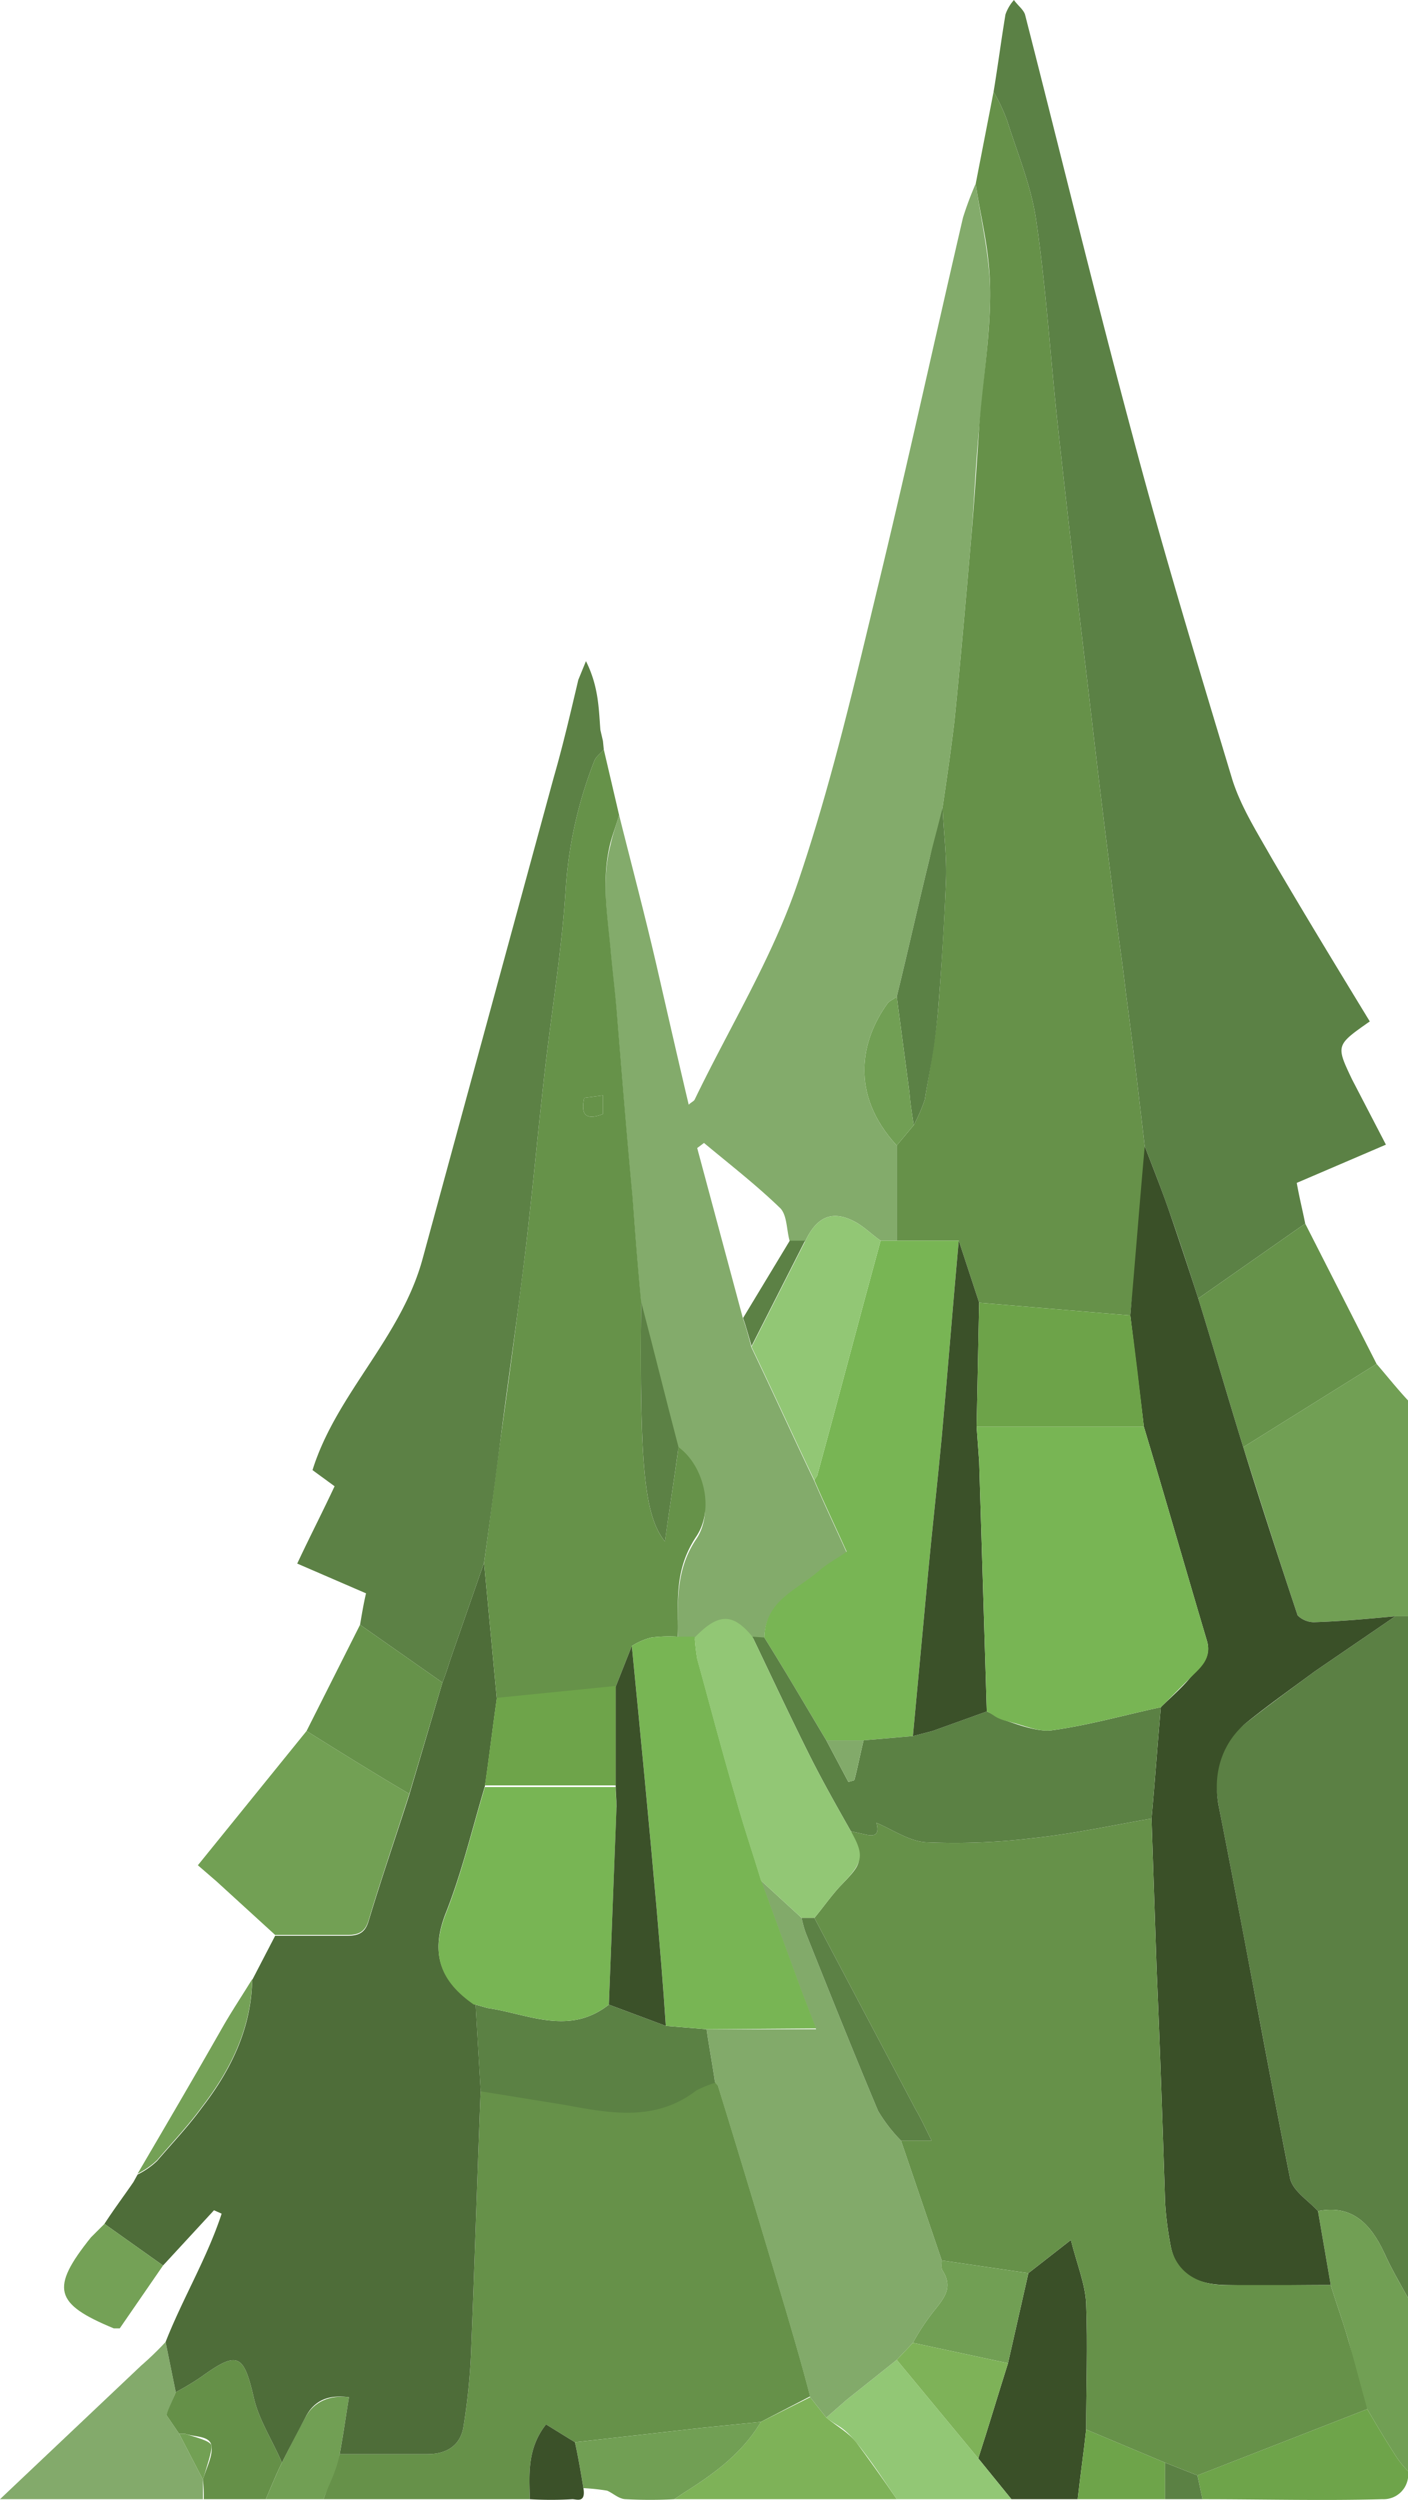 <svg xmlns="http://www.w3.org/2000/svg" viewBox="0 0 165.8 294.2"><defs><style>.cls-1{fill:#669149;}.cls-2{fill:#5b8044;}.cls-3{fill:#719f54;}.cls-4{fill:#3a5028;}.cls-5{fill:#83aa6b;}.cls-6{fill:#92c775;}.cls-7{fill:#6ea44a;}.cls-8{fill:#7eb258;}.cls-9{fill:#659048;}.cls-10{fill:#3b5129;}.cls-11{fill:#5b8144;}.cls-12{fill:#83ab6b;}.cls-13{fill:#4e6d39;}.cls-14{fill:#5b8145;}.cls-15{fill:#669249;}.cls-16{fill:#5c8145;}.cls-17{fill:#72a054;}.cls-18{fill:#66924a;}.cls-19{fill:#74a156;}.cls-20{fill:#82aa6a;}.cls-21{fill:#78b554;}.cls-22{fill:#6da349;}</style></defs><g id="Layer_2" data-name="Layer 2"><g id="Layer_1-2" data-name="Layer 1"><path class="cls-1" d="M62.4,294.1H38.1c.6-1.7,1.2-3.5,1.9-5.3H50.3c2.4,0,4-1.1,4.3-3.4a74.7,74.7,0,0,0,.9-9.4c.4-10,.7-20,1.1-30l9.9,1.6c5.4,1,10.7,2,15.5-1.7a14.5,14.5,0,0,1,2.2-.9c.2.2.4.4.4.6,2.7,8.7,5.3,17.4,7.9,26.1,1,3.4,2,6.8,2.9,10.3L89.6,285l-6.9.7-15,1.7-3.4-2.1C62.1,288.1,62.3,291.1,62.4,294.1Z"/><path class="cls-2" d="M165.8,190.2c0,9.2.1,18.5,0,27.7v52.5c-1-1.8-2-3.5-2.8-5.3-1.6-3.4-3.8-5.7-7.8-4.9-1.2-1.3-3-2.4-3.3-3.9-2.9-14.6-5.5-29.2-8.4-43.8-.8-4.2.1-7.3,3.3-9.8s5.3-4,8-6l9.5-6.5Z"/><path class="cls-3" d="M165.8,190.2h-1.5c-3.2.3-6.4.6-9.6.7a2.8,2.8,0,0,1-1.9-.8c-2.2-6.6-4.3-13.2-6.4-19.8l15.7-9.8c1.2,1.4,2.4,2.9,3.7,4.3Z"/><path class="cls-4" d="M126.9,294.1h-7.8l-3.9-4.8c1.2-3.7,2.3-7.4,3.5-11.2l2.4-10.6,5-3.9c.7,2.8,1.7,5.2,1.8,7.5.2,5,0,9.9,0,14.8C127.6,288.7,127.2,291.4,126.9,294.1Z"/><path class="cls-5" d="M0,294.1l16.6-15.7a38.3,38.3,0,0,0,2.9-2.8l1.2,5.9-1.1,2.7,1.5,2.2,2.8,5.4v2.3Z"/><path class="cls-6" d="M115.2,289.3l3.9,4.8H105.6c-1.5-2.2-3-4.5-4.7-6.6s-2.4-2-3.6-3l2.4-2.1,5.9-4.7Z"/><path class="cls-3" d="M155.2,260.2c4-.8,6.2,1.5,7.8,4.9.8,1.8,1.8,3.5,2.8,5.3v20.4a11.8,11.8,0,0,1-1.7-2.2c-1.1-1.7-2.1-3.4-3.1-5.1s-1.5-5.8-2.4-8.7-1.3-3.9-1.9-5.9Z"/><path class="cls-7" d="M161,283.5c1,1.7,2,3.4,3.1,5.1a11.8,11.8,0,0,0,1.7,2.2,2.9,2.9,0,0,1-3,3.3c-7.1.2-14.2,0-21.2,0l-.6-2.8Z"/><path class="cls-8" d="M97.3,284.5c1.2,1,2.7,1.8,3.6,3s3.2,4.4,4.7,6.6H79.4l1.2-.8c3.5-2.2,6.8-4.6,9-8.3l5.8-2.9Z"/><path class="cls-9" d="M24,294.1a17.7,17.7,0,0,0-.1-2.3c.4-1.4,1.2-2.8,1-4s-2-1-3.1-1.4h-.7l-1.5-2.2c.2-.7.7-1.7,1.1-2.7a29.8,29.8,0,0,0,3-1.8c4.3-3.1,5-2.7,6.2,2.5.6,2.6,2.2,5,3.3,7.6-.7,1.4-1.3,2.9-1.9,4.3Z"/><path class="cls-3" d="M89.6,285c-2.2,3.7-5.5,6.1-9,8.3l-1.2.8a54.2,54.2,0,0,1-5.7,0c-.8,0-1.5-.7-2.2-1a24,24,0,0,0-2.8-.3c-.3-1.8-.6-3.6-1-5.4l15-1.7Z"/><path class="cls-3" d="M31.3,294.1c.6-1.4,1.2-2.9,1.9-4.3s1.8-3.6,2.8-5.4,2.9-2.6,5.1-2.3c-.4,2.4-.7,4.6-1.1,6.7s-1.3,3.6-1.9,5.3Z"/><path class="cls-7" d="M126.9,294.1c.3-2.7.7-5.4,1-8.2l9.3,3.9v4.3Z"/><path class="cls-10" d="M67.7,287.4c.4,1.8.7,3.6,1,5.4s-.8,1.3-1.3,1.3a41.7,41.7,0,0,1-5,0c-.1-3-.3-6,1.9-8.8Z"/><path class="cls-11" d="M137.2,294.1v-4.3l3.8,1.5.6,2.8Z"/><path class="cls-12" d="M72.9,95.9c1.5,6,3.1,12,4.5,18.1s2.4,10.5,3.7,16c.3-.3.6-.4.7-.6,4.1-8.5,9.1-16.6,12.1-25.4,4-11.7,6.8-23.9,9.7-35.9,3.4-14.1,6.5-28.3,9.8-42.5a40,40,0,0,1,1.5-4c.6,4.3,1.7,8.7,1.7,13s-.8,10.6-1.3,15.8-.6,9.2-1,13.7c-.6,6.9-1.2,13.8-1.9,20.7-.4,3.4-.9,6.8-1.4,10.2s-1.1,4.2-1.6,6.3c-1.3,5.3-2.5,10.7-3.8,16-.4.3-.9.5-1.1.8-3.1,4.3-4.5,10.6,1.1,16.7V146h-1.9c-1-.7-1.8-1.5-2.8-2.1-2.8-1.6-4.7-.8-6.1,2.2H93c-.4-1.4-.3-3.2-1.2-4-2.8-2.7-5.9-5.1-8.9-7.6l-.8.6,5.4,20.1c.4,1.1.7,2.3,1,3.4,2.5,5.2,4.9,10.5,7.4,15.7,1.2,2.8,2.5,5.5,3.8,8.4-1.1.8-2.3,1.4-3.2,2.2-2.6,2.3-6.4,3.5-6.5,7.9H88.6c-2.3-2.8-4-2.8-6.8.1h-2a14.7,14.7,0,0,0,0-2.1c0-3.4.1-6.6,2.2-9.7s.8-8.4-2.1-10.5c-1.5-5.7-2.9-11.4-4.4-17.1-.4-4.1-.7-8.1-1-12.2-.7-7.4-1.3-14.9-1.9-22.3-.2-2.3-.5-4.7-.7-7-.4-4.2-1.1-8.4,0-12.6C72.2,98,72.6,97,72.9,95.9Z"/><path class="cls-1" d="M111,95c.5-3.4,1-6.8,1.4-10.2.7-6.9,1.3-13.8,1.9-20.7.4-4.5.7-9.1,1-13.7s1.3-10.5,1.3-15.8-1.1-8.7-1.7-13L117,10.8a21.1,21.1,0,0,1,1.6,3.4c1.2,3.8,2.8,7.6,3.4,11.6,1.2,8.1,1.7,16.4,2.6,24.6,1.1,10.1,2.3,20.2,3.5,30.3.9,7.7,1.8,15.4,2.8,23.1.5,4.4,1.2,8.8,1.7,13.2.8,5.9,1.5,11.9,2.2,17.9s-1.1,13.2-1.7,19.9l-17.8-1.5-2.4-7.3h-7.3V134.8l2-2.4a19.4,19.4,0,0,0,1.3-3c.6-3.7,1.3-7.3,1.6-11s.7-9.9.9-14.9C111.5,100.7,111.1,97.8,111,95Z"/><path class="cls-13" d="M40,288.8c.4-2.1.7-4.3,1.1-6.7-2.2-.3-4,.2-5.1,2.3s-1.9,3.6-2.8,5.4c-1.1-2.6-2.7-5-3.3-7.6-1.2-5.2-1.9-5.6-6.2-2.5a29.8,29.8,0,0,1-3,1.8l-1.2-5.9c2-5.1,4.9-9.9,6.6-15.1l-.9-.4-6,6.5-6.9-4.9c1.1-1.7,2.3-3.3,3.4-4.9l.5-.9h0a9.4,9.4,0,0,0,2.3-1.6c1.8-2.1,3.7-4.1,5.3-6.3,3.4-4.4,5.8-9.3,5.9-15l2.7-5.2h8.5c1.4,0,2.1-.4,2.5-1.7,1.5-5,3.2-9.9,4.8-14.9L52.1,198c.4-1,.7-2,1-2.9L57,183.9l1.5,16c-.5,3.5-.9,6.9-1.4,10.3-1.5,5-2.7,10.1-4.6,14.9s-.6,8,3.3,10.7H56l.6,10.2c-.4,10-.7,20-1.1,30a74.7,74.7,0,0,1-.9,9.4c-.3,2.3-1.9,3.4-4.3,3.4Z"/><path class="cls-14" d="M134.8,134.9c-.7-6-1.4-12-2.2-17.9-.5-4.4-1.2-8.8-1.7-13.2-1-7.7-1.9-15.4-2.8-23.1-1.2-10.1-2.4-20.2-3.5-30.3-.9-8.2-1.4-16.5-2.6-24.6-.6-4-2.2-7.8-3.4-11.6a21.1,21.1,0,0,0-1.6-3.4c.5-3,.9-6.1,1.4-9.1a5,5,0,0,1,1-1.7c.4.6,1.1,1.1,1.3,1.7,4.2,16.4,8.2,32.9,12.6,49.3,3.6,13.6,7.7,27.1,11.8,40.7,1,3.2,2.9,6.2,4.6,9.2,3.8,6.5,7.7,12.9,11.6,19.3-4,2.8-4,2.8-2.1,6.8l4,7.7-10.5,4.5c.3,1.7.7,3.3,1,4.8l-.6.4-12,8.4c-1.1-3.4-2.2-6.8-3.4-10.2S135.8,137.5,134.8,134.9Z"/><path class="cls-15" d="M58.5,199.9l-1.5-16c.7-5,1.3-10,2-15s1.3-9.4,1.9-14.1,1-7.6,1.4-11.4c.6-5.3,1.1-10.7,1.7-16,.8-7.5,2.1-15,2.6-22.6A50,50,0,0,1,70,89.5c.2-.5.8-.9,1.1-1.3l1.8,7.7c-.3,1.1-.7,2.1-1,3.2-1.1,4.2-.4,8.4,0,12.6.2,2.3.5,4.7.7,7,.6,7.4,1.2,14.9,1.9,22.3.3,4.1.6,8.1,1,12.2-.2,19.5.4,25.2,2.8,28.2.5-3.7,1.1-7.4,1.6-11.1,2.9,2.1,4.3,7.2,2.1,10.5s-2.2,6.3-2.2,9.7a14.7,14.7,0,0,1,0,2.1,16.1,16.1,0,0,0-3.1.1,7.7,7.7,0,0,0-2.3,1l-1.9,4.8Zm12.5-71-2.2.3c-.5,2.2.4,2.6,2.2,1.9Z"/><path class="cls-16" d="M71.1,88.2c-.3.4-.9.8-1.1,1.3a50,50,0,0,0-3.4,15.3c-.5,7.6-1.8,15.1-2.6,22.6-.6,5.3-1.1,10.7-1.7,16-.4,3.8-.9,7.6-1.4,11.4s-1.3,9.4-1.9,14.1-1.3,10-2,15l-3.9,11.2c-.3.9-.6,1.9-1,2.9l-9.7-6.8c.2-1.2.4-2.4.7-3.7L35,184c1.4-3,2.9-5.9,4.4-9.1L36.8,173c2.8-9,10.5-15.6,13-25L65.2,91.5c1.1-3.8,2-7.7,2.9-11.5l.9-2.2c1.5,3,1.5,5.6,1.7,8.1l.3,1.3Z"/><path class="cls-17" d="M48.2,211.1c-1.6,5-3.3,9.9-4.8,14.9-.4,1.3-1.1,1.7-2.5,1.7H32.4l-6.9-6.3-2.2-1.9,12.8-15.8C40.1,206.2,44.1,208.7,48.2,211.1Z"/><path class="cls-18" d="M141.1,152.8l12-8.4.6-.4,8.4,16.5-15.7,9.8C144.6,164.5,142.9,158.6,141.1,152.8Z"/><path class="cls-18" d="M48.2,211.1c-4.1-2.4-8.1-4.9-12.1-7.4l6.3-12.5,9.7,6.8Z"/><path class="cls-19" d="M12.3,261.7l6.9,4.9L14.1,274h-.7c-7-2.9-7.5-4.7-2.7-10.7Z"/><path class="cls-19" d="M29.7,232.9c-.1,5.7-2.5,10.6-5.9,15-1.6,2.2-3.5,4.2-5.3,6.3a9.4,9.4,0,0,1-2.3,1.6c3.4-5.8,6.8-11.6,10.1-17.4C27.4,236.5,28.6,234.7,29.7,232.9Z"/><path class="cls-19" d="M16.2,255.9l-.5.9Z"/><path class="cls-15" d="M71,87.2l-.3-1.3Z"/><path class="cls-20" d="M97.3,284.5l-1.9-2.4c-.9-3.5-1.9-6.9-2.9-10.3-2.6-8.7-5.2-17.4-7.9-26.1,0-.2-.2-.4-.4-.6-.3-2.1-.7-4.2-1-6.3H96.1l-1.7-4.4-4.8-13.1,4.8,4.4a12.1,12.1,0,0,0,.5,1.8c2.8,7,5.6,14,8.5,20.9a18.2,18.2,0,0,0,2.7,3.5l4.8,14.1c0,.4-.1.9.1,1.2,1.2,1.9.3,3.1-.9,4.6a26.5,26.5,0,0,0-2.6,3.9l-1.9,2-5.9,4.7Z"/><path class="cls-11" d="M83.2,238.8c.3,2.1.7,4.2,1,6.3a14.5,14.5,0,0,0-2.2.9c-4.8,3.7-10.1,2.7-15.5,1.7l-9.9-1.6L56,235.9l1.4.4c4.8.7,9.6,3.3,14.3-.4l6.7,2.5Z"/><path class="cls-4" d="M141.1,152.8c1.8,5.8,3.5,11.7,5.3,17.5s4.2,13.2,6.4,19.8a2.8,2.8,0,0,0,1.9.8c3.2-.1,6.4-.4,9.6-.7l-9.5,6.5c-2.7,2-5.4,3.9-8,6s-4.1,5.6-3.3,9.8c2.9,14.6,5.5,29.2,8.4,43.8.3,1.5,2.1,2.6,3.3,3.9l1.5,8.7c-4.2,0-8.3.1-12.4,0s-6-1.8-6.5-4.9a39.3,39.3,0,0,1-.6-4.8c-.3-9.2-.6-18.3-1-27.5l-.6-17.7c.4-4.3.7-8.7,1.1-13.1,1.1-1.1,2.4-2.2,3.4-3.4s2.7-2.3,2-4.5c-2.5-8.4-4.9-16.8-7.4-25.1l-1.6-13.1c.6-6.7,1.1-13.3,1.7-19.9,1,2.6,2,5.1,2.9,7.7S140,149.4,141.1,152.8Z"/><path class="cls-1" d="M135.6,214l.6,17.7c.4,9.2.7,18.3,1,27.5a39.3,39.3,0,0,0,.6,4.8c.5,3.1,2.9,4.9,6.5,4.9s8.2,0,12.4,0c.6,2,1.3,3.9,1.9,5.9s1.6,5.8,2.4,8.7l-20,7.8-3.8-1.5-9.3-3.9c0-4.9.2-9.8,0-14.8-.1-2.3-1.1-4.7-1.8-7.5l-5,3.9L110.9,266l-4.8-14.1h3.6c-.8-1.6-1.3-2.7-1.9-3.7L95.9,225.7c1-1.2,1.9-2.5,3-3.7,2.7-2.8,2.8-2.9,1.3-6.5l1.8.4c1.3.3,1.5-.3,1.2-1.4h0c1.9.8,3.9,2.2,5.9,2.3a75.9,75.9,0,0,0,12.6-.5C126.4,215.8,131,214.8,135.6,214Z"/><path class="cls-3" d="M110.9,266l10.2,1.5-2.4,10.6-11.2-2.4a26.5,26.5,0,0,1,2.6-3.9c1.2-1.5,2.1-2.7.9-4.6C110.8,266.9,110.9,266.4,110.9,266Z"/><path class="cls-8" d="M107.5,275.7l11.2,2.4c-1.2,3.8-2.3,7.5-3.5,11.2l-9.6-11.6Z"/><path class="cls-17" d="M21.1,286.4h.7c1.1.4,3,.8,3.1,1.4s-.6,2.6-1,4Z"/><path class="cls-21" d="M105.6,146h7.3c-.7,7.7-1.3,15.4-2,23.1-.5,5.3-1.1,10.6-1.6,15.9l-1.8,19.3-5.8.5H97.3c-2.4-4-4.8-8.1-7.3-12.1.1-4.4,3.9-5.6,6.5-7.9.9-.8,2.1-1.4,3.2-2.2-1.3-2.9-2.6-5.6-3.8-8.4.1-.3.4-.5.4-.8,2.5-9.1,4.9-18.3,7.4-27.4Z"/><path class="cls-21" d="M83.2,238.8l-4.8-.4c-.3-4.7-.7-9.3-1.1-14-.9-10.2-1.9-20.5-2.9-30.7a7.7,7.7,0,0,1,2.3-1,16.1,16.1,0,0,1,3.1-.1h2a26,26,0,0,0,.3,2.6c1.5,5.4,2.9,10.8,4.5,16.2.9,3.3,2,6.5,3,9.8l4.8,13.1,1.7,4.4Z"/><path class="cls-11" d="M90,192.7c2.5,4,4.9,8.1,7.3,12.1l2.6,4.9.7-.2c.4-1.5.7-3.1,1.1-4.7l5.8-.5,2.3-.6,6.4-2.3c.9.4,1.7.9,2.6,1.2s3.6,1.3,5.2,1c4.3-.6,8.5-1.8,12.7-2.7-.4,4.4-.7,8.8-1.1,13.1-4.6.8-9.2,1.8-13.9,2.3a75.9,75.9,0,0,1-12.6.5c-2-.1-4-1.5-5.9-2.3h0c.3,1.1.1,1.7-1.2,1.4l-1.8-.4c-1.7-3-3.4-6-4.9-9-2.3-4.6-4.5-9.3-6.7-13.9Z"/><path class="cls-6" d="M88.6,192.6c2.2,4.6,4.4,9.3,6.7,13.9,1.5,3,3.2,6,4.9,9s1.4,3.7-1.3,6.5c-1.1,1.2-2,2.5-3,3.7H94.4l-4.8-4.4c-1-3.3-2.1-6.5-3-9.8-1.6-5.4-3-10.8-4.5-16.2a26,26,0,0,1-.3-2.6C84.6,189.8,86.3,189.8,88.6,192.6Z"/><path class="cls-6" d="M103.7,146c-2.5,9.1-4.9,18.3-7.4,27.4,0,.3-.3.5-.4.8-2.5-5.2-4.9-10.5-7.4-15.7l6.3-12.4c1.4-3,3.3-3.8,6.1-2.2C101.9,144.5,102.7,145.3,103.7,146Z"/><path class="cls-14" d="M111,95c.1,2.8.5,5.7.4,8.5-.2,5-.5,9.9-.9,14.9s-1,7.3-1.6,11a19.4,19.4,0,0,1-1.3,3c-.2-1.3-.4-2.5-.5-3.8l-1.5-11.3c1.3-5.3,2.5-10.7,3.8-16C109.9,99.2,110.5,97.1,111,95Z"/><path class="cls-16" d="M79.9,170.3c-.5,3.7-1.1,7.4-1.6,11.1-2.4-3-3-8.7-2.8-28.2C77,158.9,78.4,164.6,79.9,170.3Z"/><path class="cls-3" d="M105.6,117.3l1.5,11.3c.1,1.3.3,2.5.5,3.8l-2,2.4c-5.6-6.1-4.2-12.4-1.1-16.7C104.7,117.8,105.2,117.6,105.6,117.3Z"/><path class="cls-16" d="M87.5,155.1,93,146h1.8l-6.3,12.4C88.2,157.4,87.9,156.2,87.5,155.1Z"/><path class="cls-10" d="M116.2,201.4l-6.4,2.3-2.3.6,1.8-19.3c.5-5.3,1.1-10.6,1.6-15.9.7-7.7,1.3-15.4,2-23.1l2.4,7.3-.3,14.6.3,4.1Z"/><path class="cls-22" d="M115,167.9l.3-14.6,17.8,1.5c.6,4.3,1.1,8.7,1.6,13.1Z"/><path class="cls-21" d="M71.7,235.9c-4.7,3.7-9.5,1.1-14.3.4l-1.4-.4h-.2c-3.9-2.7-5.2-5.9-3.3-10.7s3.1-9.9,4.6-14.9H72.5c0,.8.1,1.6.1,2.5Z"/><path class="cls-7" d="M72.5,210.1H57.1c.5-3.4.9-6.8,1.4-10.3l14-1.4Z"/><path class="cls-10" d="M72.5,210.1V198.5l1.9-4.8c1,10.2,2,20.5,2.9,30.7.4,4.7.8,9.3,1.1,14l-6.7-2.5.9-23.3C72.6,211.7,72.5,210.9,72.5,210.1Z"/><path class="cls-15" d="M71,128.9v2.2c-1.8.7-2.7.3-2.2-1.9Z"/><path class="cls-16" d="M94.4,225.7h1.5l11.9,22.5c.6,1,1.1,2.1,1.9,3.7h-3.6a18.2,18.2,0,0,1-2.7-3.5c-2.9-6.9-5.7-13.9-8.5-20.9A12.1,12.1,0,0,1,94.4,225.7Z"/><path class="cls-21" d="M115,167.9h19.7c2.5,8.3,4.9,16.7,7.4,25.1.7,2.2-.8,3.3-2,4.5s-2.3,2.3-3.4,3.4c-4.2.9-8.4,2.1-12.7,2.7-1.6.3-3.5-.6-5.2-1s-1.7-.8-2.6-1.2l-.9-29.4Z"/><path class="cls-20" d="M101.7,204.8c-.4,1.6-.7,3.2-1.1,4.7l-.7.2-2.6-4.9Z"/><path class="cls-1" d="M103.2,214.5h0Z"/></g></g></svg>